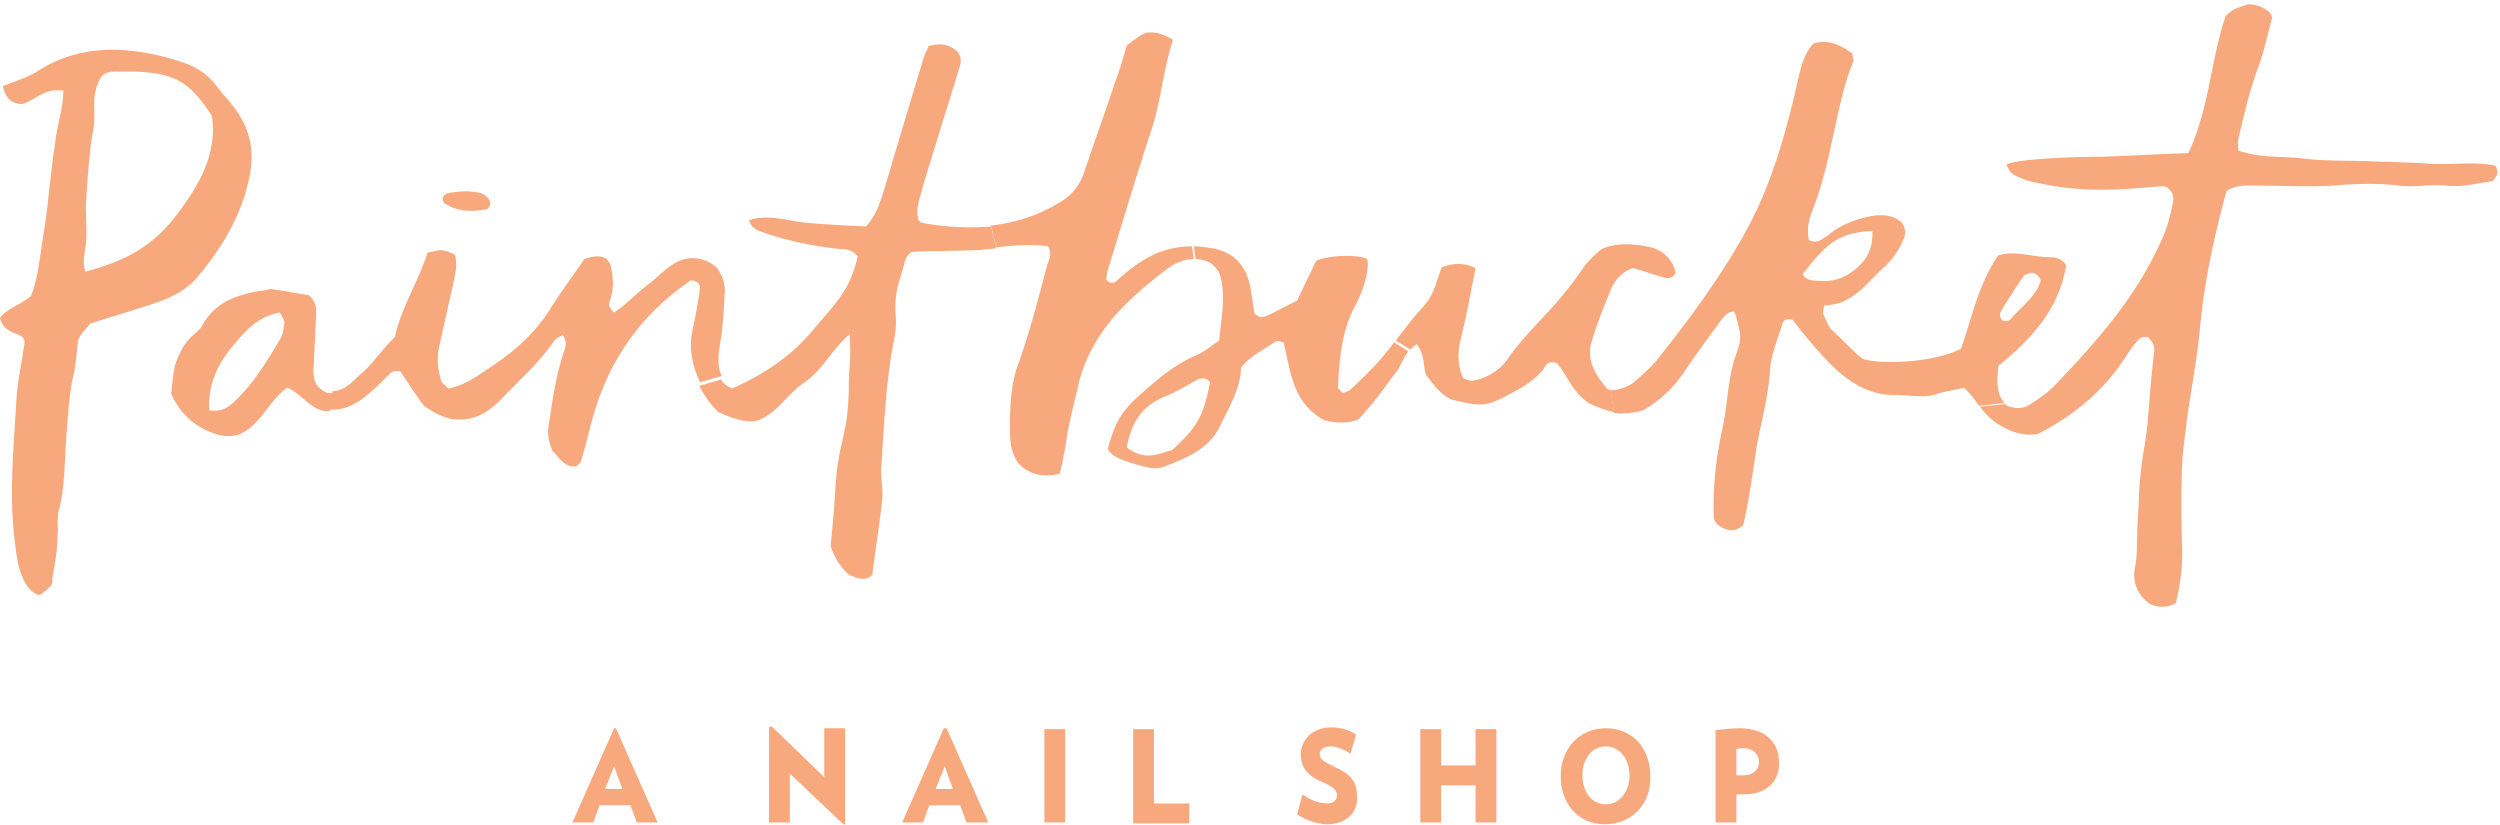 <svg width="200" height="66" viewbox="0 0 200 66" xmlns="http://www.w3.org/2000/svg">
    <g fill="#f7a87c" fill-rule="nonzero">
        <path d="m50.942 65.797-.507-1.377H47.97l-.507 1.377h-1.667l3.333-7.536h.145l3.334 7.536h-1.667zm-1.812-4.493-.724 1.812h1.377l-.653-1.812zM67.464 65.942l-4.276-4.058v3.913h-1.666v-7.609l.217-.072 4.203 4.058V58.26h1.667v7.681zM77.319 65.797l-.507-1.377h-2.464l-.507 1.377h-1.667l3.333-7.536h.218l3.333 7.536h-1.74zm-1.74-4.493-.724 1.812h1.377l-.652-1.812zM83.55 65.797v-7.464h1.667v7.464zM90.652 65.797v-7.464h1.667v5.942h2.826v1.595h-4.493zM106.16 65.942c-.798 0-1.74-.362-2.392-.797l.435-1.594c.58.435 1.304.724 1.956.724.58 0 .798-.29.798-.652 0-.362-.218-.652-1.232-1.087-1.232-.507-1.667-1.304-1.667-2.174 0-1.087.87-2.174 2.464-2.174.797 0 1.594.29 1.956.58l-.435 1.522c-.434-.29-1.086-.58-1.594-.58-.58 0-.87.29-.87.58 0 .507.363.652 1.233 1.087 1.304.58 1.739 1.232 1.739 2.246.145 1.16-.652 2.319-2.392 2.319zM118.043 65.797v-2.97h-2.753v2.97h-1.667v-7.464h1.667v2.899h2.753v-2.899h1.667v7.464zM128.406 65.942c-2.174 0-3.55-1.667-3.55-3.84 0-2.174 1.448-3.841 3.622-3.841s3.551 1.667 3.551 3.84c.072 2.174-1.45 3.841-3.623 3.841zm.072-6.232c-1.087 0-1.884.942-1.884 2.319 0 1.304.725 2.319 1.884 2.319 1.087 0 1.884-1.015 1.884-2.319s-.797-2.319-1.884-2.319zM139.493 63.55h-.58v2.247h-1.667v-7.391c.725-.073 1.377-.145 1.957-.145 2.029 0 3.116 1.16 3.116 2.681.072 1.522-.942 2.609-2.826 2.609zm0-3.695c-.218 0-.363 0-.58.073v2.101h.507c.87 0 1.305-.435 1.305-1.16-.073-.507-.435-1.014-1.232-1.014z"/>
        <g>
            <path d="M171.087 27.174c-.362.362-.652.797-.942 1.232-1.74 2.753-4.13 4.782-7.102 6.304-1.086.218-2.246-.145-3.333-.87a5.572 5.572 0 0 1-1.304-1.304l2.029-.217c.072.072.072.145.145.145.724.29 1.377.217 1.884-.145.652-.435 1.304-.87 1.811-1.377 3.334-3.478 6.522-7.029 8.551-11.522.507-1.014.797-2.101 1.015-3.26.072-.363 0-.725-.29-1.015-.363-.362-.725-.217-1.087-.217-2.971.29-6.015.434-9.058-.218-.87-.145-1.667-.362-2.392-.797-.217-.145-.29-.362-.507-.725.507-.434 5.073-.652 7.681-.652 2.247-.072 4.566-.217 6.884-.29 1.667-3.55 1.812-7.536 2.971-10.942.58-.652 1.16-.724 1.74-.942.652-.072 1.304.218 1.811.652.073.145.218.363.145.508-.362 1.377-.652 2.753-1.16 4.058-.651 1.811-1.086 3.695-1.521 5.58-.072.217 0 .507 0 .869 1.74.652 3.478.435 5.217.652 1.74.218 3.479.145 5.29.218 1.667.072 3.334.072 5 .217 1.74.072 3.406-.217 5.073.145.362.652 0 .87-.218 1.232-1.232.145-2.391.507-3.695.362-1.232-.145-2.464.145-3.84 0-1.45-.217-2.972-.145-4.421-.072-2.174.217-4.42.072-6.594.072-.942 0-1.884-.145-2.754.435-.942 3.478-1.74 7.029-2.102 10.797-.217 2.391-.652 4.71-1.014 7.101-.145 1.305-.362 2.61-.435 3.986a95.692 95.692 0 0 0 0 6.45c.073 1.666-.145 3.188-.507 4.637-.725.362-1.304.362-2.029.072-1.087-.724-1.45-1.884-1.232-2.898.217-1.16.145-2.32.217-3.696.145-2.246.073-2.536.29-4.275.145-1.377.363-2.102.508-3.696.145-1.739.29-3.768.507-5.507.072-.435 0-.87-.507-1.304-.218 0-.58 0-.725.217z"/>
            <path d="M160.87 25.507c.87-1.014 2.029-1.811 2.39-3.043-.144-.435-.361-.58-.724-.652-.145.072-.507.072-.652.29-.58.797-1.087 1.666-1.667 2.536-.145.29-.362.58-.072.942.29.217.58.072.725-.073zm-12.102-4.275c.652-.652 1.087-1.45 1.015-2.754-2.537.145-3.551.797-5.58 3.479.29.434.725.507 1.232.507 1.377.145 2.464-.363 3.333-1.232zm.435-3.84c.942-.218 1.956-.363 2.898.362.363.507.363.942.218 1.304-.362.87-.87 1.667-1.594 2.319-1.45 1.304-2.537 3.043-4.783 3.043-.072.435-.145.652-.072.725.217.435.362.942.652 1.232.797.724 1.666 1.666 2.464 2.319 1.086.434 5.434.434 7.898-.797.87-2.464 1.377-5.145 2.971-7.464 1.304-.435 2.754.145 4.203.145.435 0 .942.145 1.232.652-.58 3.55-2.826 5.942-5.435 8.043-.072 1.087-.217 2.102.507 2.971l-2.029.218c-.362-.507-.724-1.015-1.232-1.45-.797.218-1.521.29-2.173.508-1.015.362-2.174.072-3.261.072-1.957.073-3.696-.942-5.145-2.391-1.16-1.16-2.174-2.391-3.116-3.623-.652-.145-.797.145-.87.507-.362 1.16-.87 2.319-.942 3.623-.145 2.102-.724 4.13-1.087 6.16-.29 2.029-.58 4.058-1.014 6.014 0 .073-.073.145-.145.217-.652.508-1.305.363-1.957-.144-.145-.218-.29-.363-.29-.508a27.977 27.977 0 0 1 .653-6.956c.507-2.32.434-4.058 1.087-6.015.217-.58.434-1.16.362-1.739 0-.217-.362-1.811-.507-1.811-.435 0-.653.29-.87.507-1.014 1.377-2.029 2.753-2.97 4.13a9.774 9.774 0 0 1-3.407 3.261c-.797.217-1.594.29-2.319.217l-.29-1.811c.943-.073 1.522-.362 1.957-.725.58-.507 1.16-1.014 1.667-1.594 2.608-3.26 5.072-6.594 7.101-10.217 2.03-3.624 3.189-7.609 4.13-11.667.29-1.232.508-2.609 1.377-3.55 1.232-.363 2.174.144 3.116.796 0 .29.145.508.073.653-.87 2.101-1.232 4.347-1.74 6.521-.362 1.74-.796 3.406-1.376 5-.362.87-.652 1.74-.435 2.754.725.362 1.087-.145 1.522-.362.797-.725 1.884-1.16 2.97-1.45z"/>
            <path d="M120.507 31.667c-1.666.87-2.029.87-4.42.29-.725-.363-1.232-.943-1.884-1.812-.435-.507-.073-1.594-.87-2.609-.217.145-.362.29-.507.435l-1.16-.725c.363-.507.798-1.014 1.16-1.521.507-.653 1.16-1.232 1.594-1.957.435-.725.58-1.594.942-2.391.797-.29 1.667-.435 2.681.072-.362 1.884-.724 3.768-1.159 5.58-.29 1.087-.29 2.174.145 3.188.58.363.87.218 1.232.145.942-.29 1.739-.797 2.319-1.594 1.377-2.029 3.26-3.623 4.782-5.58.363-.434.725-.942 1.087-1.449.435-.725 1.087-1.304 1.667-1.811 1.16-.508 2.391-.435 3.623-.218 1.232.218 2.03.942 2.319 2.102-.217.434-.58.507-1.015.362-.797-.217-1.594-.507-2.39-.725-.87.29-1.378.87-1.74 1.594-.58 1.45-1.16 2.827-1.594 4.348-.435 1.45.362 2.681 1.304 3.768h.218l.29 1.812a8.592 8.592 0 0 1-2.03-.725c-1.304-.87-1.739-2.246-2.536-3.188-.652-.217-.87.072-1.014.362-.725 1.015-1.884 1.667-3.044 2.247z"/>
            <path d="M97.609 34.058c-.87 1.884-2.754 2.609-4.638 3.333-.217.073-.58.073-.797.073-.652-.145-1.304-.29-1.884-.507-.652-.218-1.304-.435-1.667-1.015.507-1.956 1.015-2.899 2.247-4.058 1.449-1.304 2.898-2.609 4.71-3.406.724-.29 1.304-.797 1.956-1.232.145-1.666.507-3.26.145-4.927-.072-.435-.29-.87-.87-1.305-.362-.144-.724-.29-1.159-.29l-.145-1.014c.507 0 .942.073 1.45.145 1.594.29 2.536 1.16 2.97 2.681.218.87.29 1.74.435 2.536.435.435.797.29 1.087.145.797-.362 1.522-.797 2.32-1.159.506-1.087 1.014-2.101 1.52-3.188 1.305-.58 3.769-.435 4.059-.145.217.362 0 1.956-.942 3.768-1.087 1.956-1.232 4.203-1.377 6.449 0 .145.217.29.362.507.218-.072.508-.145.652-.29a34.999 34.999 0 0 0 2.32-2.318c.434-.508.796-.942 1.159-1.45l1.16.725c-.436.507-.58 1.087-.943 1.594-.507.652-1.014 1.377-1.522 2.03-.507.651-1.087 1.303-1.521 1.81-.942.363-1.812.29-2.754.073-2.609-1.45-2.681-3.985-3.26-6.232-.29-.072-.508-.145-.653-.072-.87.652-1.957 1.087-2.754 2.101 0 1.522-.87 3.044-1.666 4.638zm-4.276-2.391c-1.884.724-2.826 2.029-3.188 4.13 1.522 1.16 2.609.435 3.623.217 2.03-1.884 2.464-2.608 3.044-5.434-.29-.363-.653-.363-1.015-.218-.797.435-1.594.942-2.464 1.305z"/>
            <path d="M83.768 21.232c.145-.435.435-.942.073-1.522-1.377-.217-2.754-.072-4.13.073l-.436-1.74c1.957-.217 3.768-.797 5.435-1.811 1.015-.58 1.667-1.377 2.03-2.464.796-2.391 1.666-4.782 2.463-7.174.362-.942.652-1.956.942-2.97.29-.218.507-.363.797-.58.29-.218.58-.363.797-.435.797-.073 1.377.145 2.102.58-.798 2.39-.942 4.854-1.74 7.246-1.231 3.695-2.318 7.464-3.478 11.16-.072.217-.072.506-.145.724.363.507.725.29.942.072.87-.797 1.812-1.521 2.899-2.029a7.174 7.174 0 0 1 3.043-.652l.145 1.015c-.797 0-1.594.362-2.246.87-3.116 2.39-5.942 5-6.957 9.057-.362 1.594-.797 3.116-1.014 4.71-.145.87-.29 1.667-.507 2.537-1.305.29-2.392.144-3.334-.87-.652-.942-.652-1.957-.652-2.899 0-1.521.073-3.116.507-4.565 1.015-2.753 1.74-5.58 2.464-8.333z"/>
            <path d="M73.478 17.609c.145.145.218.217.29.217 1.884.362 3.768.435 5.507.29l.435 1.74c-.435.072-.87.072-1.304.144-1.812.072-3.623.072-5.435.145-.652.362-.58 1.014-.797 1.522-.145.58-.362 1.087-.435 1.666-.29 1.667.145 2.174-.217 3.84-.652 3.334-.797 6.74-1.015 10.146-.072.87.145 1.739.073 2.609-.218 2.101-.58 4.202-.797 6.086-.725.58-1.305.145-1.812 0-.87-.724-1.232-1.521-1.522-2.318.145-1.522.29-2.899.363-4.348.072-1.305.217-2.536.507-3.768.29-1.305.507-2.102.58-4.203 0-2.536.217-2.102.072-4.638-1.45 1.232-2.174 2.899-3.696 3.913-1.376.942-2.174 2.536-3.84 3.044-1.087.072-1.957-.29-2.971-.725a8.137 8.137 0 0 1-1.522-2.101l1.74-.508c.144.29.434.508.869.725C61.014 30 63.26 28.551 65 26.449c1.812-2.174 2.971-3.116 3.623-5.942-.435-.507-.87-.58-1.377-.58-2.101-.217-4.275-.652-6.304-1.376-.435-.145-.87-.363-1.014-.942 1.521-.508 3.043.072 4.637.217 1.594.145 3.116.217 4.71.29.942-1.015 1.232-2.246 1.595-3.406 1.014-3.406 2.029-6.811 3.043-10.145.073-.29.29-.58.362-.87.942-.29 1.667-.144 2.32.435.362.435.29.942.144 1.305-.942 3.116-1.956 6.304-2.898 9.42-.145.797-.653 1.667-.363 2.754zM38.913 16.74c-1.16.217-2.319.217-3.406-.508-.217-.507.073-.725.435-.797.87-.145 1.812-.218 2.681.072.363.218.652.507.58.87-.073.145-.145.362-.29.362z"/>
            <path d="M57.971 23.55c.072-.651-.072-1.376-.652-2.173-1.16-.942-2.464-.942-3.623-.145-.653.435-1.16 1.014-1.74 1.45-1.014.724-1.811 1.666-2.826 2.318-.507-.435-.434-.725-.29-1.087.29-.87.218-1.812 0-2.754-.072-.145-.217-.29-.29-.434-.434-.29-.941-.29-1.81 0 0 0-.218.362-.436.652-.724 1.014-1.449 2.029-2.101 3.043-1.16 1.957-2.754 3.479-4.71 4.783-1.087.725-2.174 1.594-3.623 1.884-.29-.29-.508-.435-.58-.652-.29-.942-.362-1.884-.145-2.754.362-1.594.725-3.26 1.087-4.855.145-.797.435-1.594.145-2.464-1.015-.434-1.015-.434-2.174-.145-.725 2.32-2.102 4.348-2.609 6.74-.942.87-1.884 2.318-2.826 3.043-.58.507-1.087 1.232-2.174 1.304-.072.797-.072.653-.217 1.45 1.014.072 1.884-.218 3.188-1.305.507-.435.942-.87 1.45-1.377.217-.217.434-.507 1.014-.362.58.87 1.232 1.884 1.884 2.754.29.217.58.362.797.507 1.522.87 2.899.725 4.13 0 .435-.29.798-.58 1.16-.942 1.45-1.522 3.116-2.971 4.348-4.783.145-.217.435-.29.652-.434.362.434.29.87.145 1.231-.652 1.885-.942 3.914-1.232 5.87-.145.652-.072 1.304.29 2.174.507.435.87 1.304 1.884 1.232.145-.145.29-.218.362-.362.29-.87.508-1.74.725-2.61 1.16-4.927 3.768-8.985 8.043-11.883.073-.073.363 0 .508.072.434.29.217.652.217.942-.145.942-.29 1.812-.507 2.754-.363 1.594-.073 3.043.58 4.348l1.739-.508c-.073-.072-.073-.217-.145-.29-.218-.796-.145-1.521 0-2.318.217-1.16.29-2.536.362-3.913z"/>
            <path d="M26.667 31.45h-.435c-.942-.363-1.16-1.015-1.16-1.74.073-1.522.145-3.043.218-4.493 0-.507.072-1.014-.58-1.594-.942-.145-2.029-.362-3.043-.507-.363.072-.58.145-.87.145-2.029.362-3.696 1.014-4.638 2.826-.217.362-.58.58-.87.87-.651.652-1.014 1.449-1.303 2.318-.145.725-.218 1.45-.29 2.247.507 1.087 1.232 2.029 2.391 2.68.942.508 1.884.87 2.971.58 1.812-.724 2.391-2.68 3.913-3.768 1.087.435 1.594 1.45 2.754 1.812.217.073.434.073.652.073.217-.508.217-.942.29-1.45zm-4.276-4.276c-1.087 1.812-2.174 3.623-3.768 5.072-.435.363-.87.725-1.884.58-.145-2.391.942-4.13 2.319-5.652.797-.942 1.74-1.884 3.333-2.174.145.29.363.58.363.797-.073.435-.073.942-.363 1.377zM.217 6.884C1.377 6.45 2.32 6.16 3.188 5.58c3.261-2.03 7.03-1.957 11.015-.725 1.304.362 2.391 1.015 3.188 2.102.29.434.652.797 1.015 1.231 1.594 1.884 2.029 3.841 1.522 6.087-.653 3.044-2.174 5.58-4.203 7.971-.87 1.015-2.102 1.595-3.406 2.03-1.74.58-3.478 1.086-5.073 1.594-.434.507-.942 1.014-1.014 1.449-.073.797-.145 1.594-.29 2.391-.435 1.74-.507 3.623-.652 5.435-.145 1.884-.073 3.84-.58 5.652-.072.145-.145 1.304-.072 1.45-.073 1.956-.145 2.318-.435 3.912 0 .725-.073.725-1.015 1.45-.652-.145-.942-.58-1.231-1.087-.58-1.087-.653-2.32-.798-3.406-.434-3.696-.072-7.246.145-10.942.073-1.594.435-3.116.653-4.71v-.218c-.145-.507-.725-.507-1.087-.724-.435-.218-.725-.508-.87-1.087.507-.725 1.594-1.015 2.464-1.74.507-1.159.652-2.608.87-3.985.217-1.377.434-2.826.579-4.275.145-1.305.29-2.681.507-4.058.145-1.377.652-2.754.652-4.13-1.594-.218-2.246.796-3.333 1.086C.725 8.261.435 7.681.217 6.884zm10.653-1.16H9.203c-.435 0-.87.073-1.16.508-.362.58-.507 1.377-.507 2.029 0 .87.073 1.667-.145 2.464-.29 1.739-.362 3.405-.507 5.362-.072 1.304.145 2.609-.072 3.84-.073.508-.218.87 0 1.812 3.26-.87 5.434-2.029 7.39-4.638 1.74-2.318 3.19-4.782 2.755-7.826-1.74-2.68-2.899-3.405-6.087-3.55z"/>
        </g>
    </g>
</svg>
